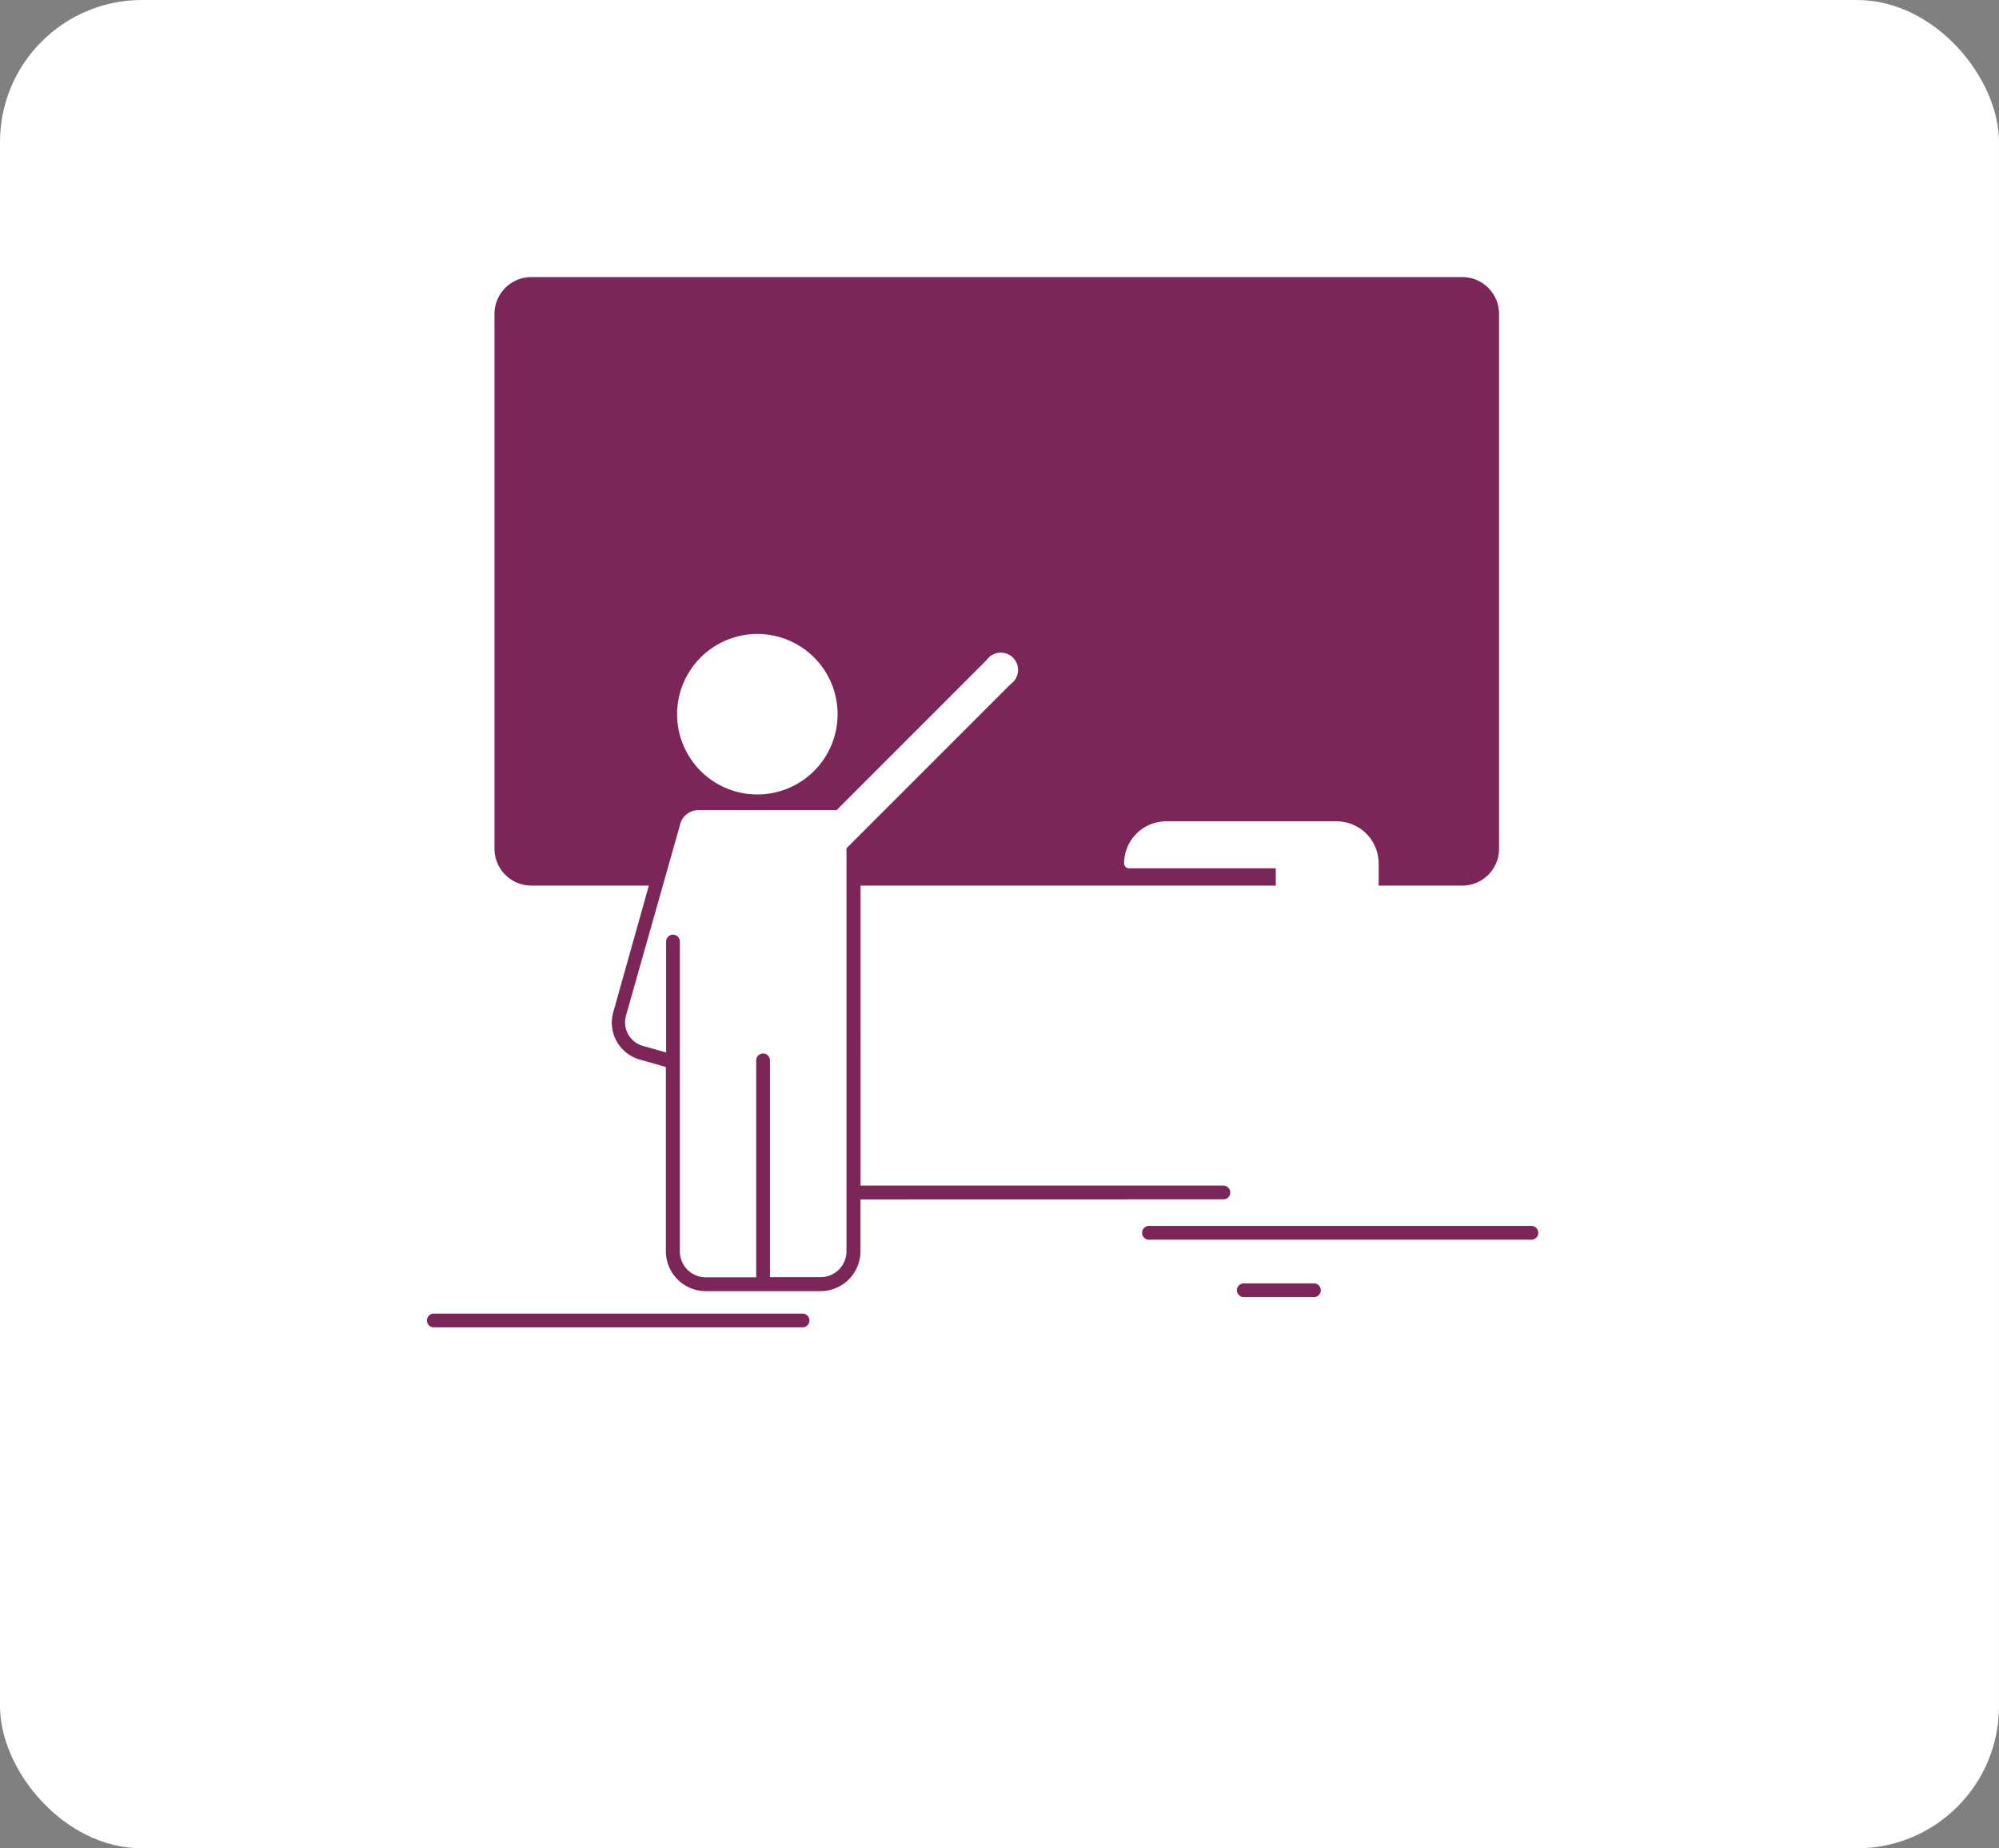 <svg xmlns="http://www.w3.org/2000/svg" viewBox="0 0 231.43 213.97"><rect x="0" y="0" width="231.43" height="213.97" fill="#808080" stroke="none"/><defs><style>.cls-1{fill:#fff;}.cls-2{fill:#7c2558;}</style></defs><title>Ativo 1</title><g id="Camada_2" data-name="Camada 2"><g id="Camada_1-2" data-name="Camada 1"><rect class="cls-1" width="231.43" height="213.97" rx="16.44"/><path class="cls-2" d="M93,152.07H50.14a.8.8,0,0,0,0,1.59H93a.8.8,0,0,0,0-1.59Z"/><path class="cls-2" d="M141.63,138.84a.79.79,0,0,0,.8-.79.8.8,0,0,0-.8-.8h-42V102.52h48.07v-2h-17a.56.56,0,0,1-.56-.56A4.88,4.88,0,0,1,135,95.08h19.72a4.88,4.88,0,0,1,4.89,4.88v2.56h9.68a4.26,4.26,0,0,0,4.26-4.26V36.34a4.26,4.26,0,0,0-4.26-4.26H61.51a4.26,4.26,0,0,0-4.26,4.26V98.26a4.26,4.26,0,0,0,4.26,4.26H75.12L71,117.18a4.44,4.44,0,0,0,3,5.46l3.09.88v21.33a4.63,4.63,0,0,0,4.62,4.62H95a4.63,4.63,0,0,0,4.62-4.62v-6ZM87.68,73.39a9.29,9.29,0,1,1-9.29,9.29A9.3,9.3,0,0,1,87.68,73.39ZM98,144.85a3,3,0,0,1-3,3H89.14V122.75a.79.79,0,0,0-.8-.79.79.79,0,0,0-.79.79v25.12H81.71a3,3,0,0,1-3-3V109a.79.79,0,0,0-.79-.8.8.8,0,0,0-.8.8v12.84l-2.65-.75a2.83,2.83,0,0,1-2-3.5l6.23-22a2.2,2.2,0,0,1,2.16-1.81h16l17.37-17.38A2,2,0,1,1,117,79.2l-19,19Z"/><path class="cls-2" d="M177.38,141.92H133.11a.8.8,0,1,0,0,1.59h44.27a.8.8,0,0,0,0-1.59Z"/><path class="cls-2" d="M152.16,148.57H144a.79.79,0,0,0-.8.79.8.8,0,0,0,.8.8h8.12a.79.79,0,0,0,.79-.8A.79.79,0,0,0,152.16,148.57Z"/></g></g></svg>